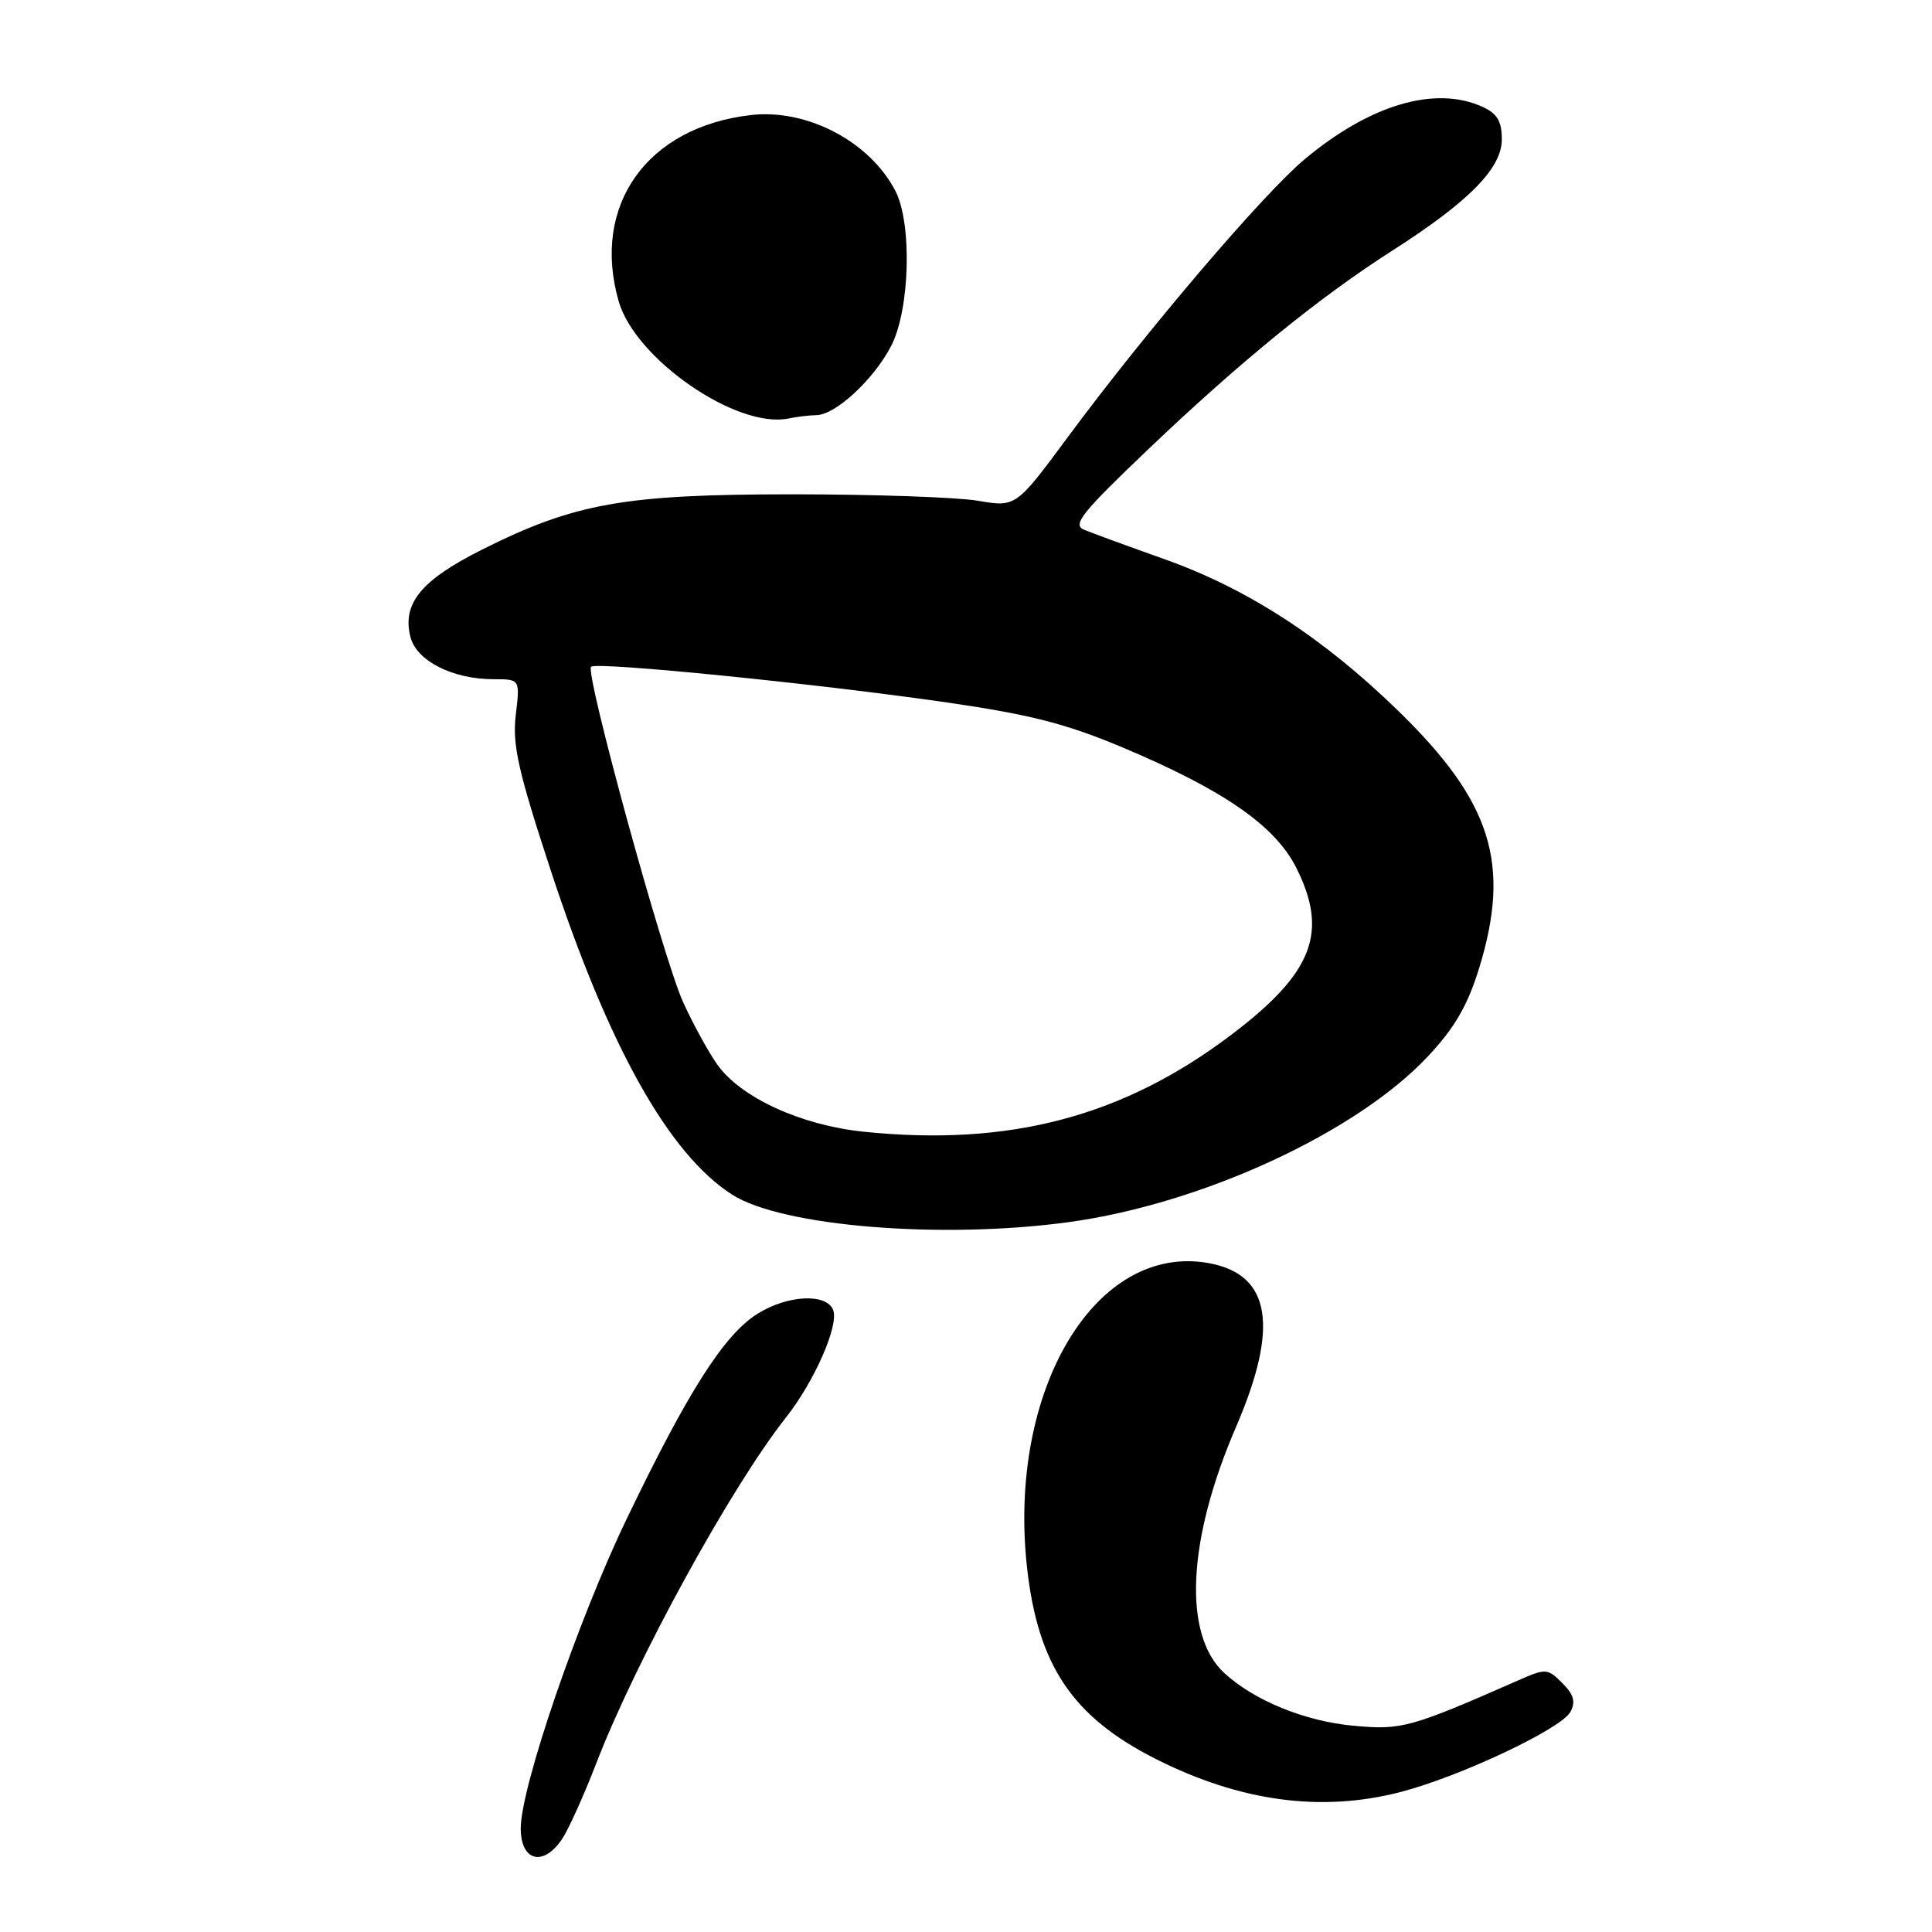 <?xml version="1.0" encoding="UTF-8" standalone="no"?>
<!DOCTYPE svg PUBLIC "-//W3C//DTD SVG 1.1//EN" "http://www.w3.org/Graphics/SVG/1.1/DTD/svg11.dtd" >
<svg xmlns="http://www.w3.org/2000/svg" xmlns:xlink="http://www.w3.org/1999/xlink" version="1.1" viewBox="0 0 256 256">
 <g >
 <path fill="currentColor"
d=" M 74.53 243.60 C 75.39 242.28 77.39 237.83 78.98 233.72 C 84.23 220.08 96.85 197.06 104.14 187.83 C 107.91 183.06 111.18 175.62 110.40 173.59 C 109.54 171.35 104.43 171.57 100.44 174.04 C 95.99 176.79 91.22 184.25 83.05 201.24 C 76.57 214.70 69.00 236.83 69.00 242.27 C 69.00 246.67 72.04 247.40 74.53 243.60 Z  M 185.54 237.46 C 193.42 235.43 206.88 229.08 208.09 226.83 C 208.81 225.50 208.53 224.53 207.01 223.01 C 205.07 221.07 204.82 221.05 201.24 222.63 C 186.83 228.96 185.74 229.26 179.33 228.67 C 172.90 228.07 166.21 225.34 162.24 221.70 C 156.72 216.64 157.31 204.08 163.77 189.10 C 169.51 175.80 168.40 168.92 160.27 167.39 C 145.20 164.56 133.47 184.16 136.09 207.74 C 137.54 220.70 142.13 227.51 153.16 233.08 C 164.32 238.71 175.06 240.17 185.54 237.46 Z  M 141.68 161.93 C 159.32 159.50 179.77 150.06 189.22 139.96 C 192.74 136.21 194.46 133.24 195.97 128.36 C 200.26 114.46 197.67 106.23 185.20 94.12 C 175.28 84.47 165.28 78.00 154.29 74.09 C 149.45 72.37 144.66 70.62 143.64 70.19 C 142.05 69.54 143.33 67.94 152.14 59.54 C 164.34 47.91 174.81 39.39 184.50 33.20 C 194.67 26.70 199.00 22.29 199.00 18.46 C 199.00 16.07 198.39 15.05 196.45 14.16 C 190.18 11.30 181.54 13.85 172.85 21.12 C 167.33 25.75 152.01 43.72 141.54 57.85 C 134.62 67.21 134.62 67.21 129.56 66.35 C 126.78 65.88 115.72 65.50 105.00 65.50 C 82.71 65.50 76.14 66.67 63.85 72.84 C 55.80 76.88 53.27 79.96 54.38 84.39 C 55.18 87.57 59.97 90.00 65.42 90.00 C 68.91 90.00 68.91 90.00 68.34 94.75 C 67.88 98.70 68.65 102.15 72.95 115.25 C 80.62 138.63 88.61 152.93 97.02 158.30 C 103.63 162.52 124.83 164.24 141.68 161.93 Z  M 108.17 55.01 C 110.71 54.99 115.84 50.23 118.11 45.78 C 120.58 40.94 120.87 29.58 118.64 25.29 C 115.25 18.76 106.97 14.41 99.55 15.24 C 85.73 16.80 78.33 27.20 81.98 39.93 C 84.18 47.59 97.66 56.88 104.50 55.45 C 105.60 55.22 107.25 55.02 108.17 55.01 Z  M 114.45 149.96 C 106.16 149.11 98.17 145.45 95.06 141.08 C 93.89 139.44 91.85 135.72 90.52 132.80 C 87.88 127.00 77.50 89.17 78.32 88.35 C 79.02 87.65 108.38 90.60 125.48 93.08 C 136.68 94.71 141.36 95.92 149.01 99.15 C 162.20 104.73 168.96 109.43 171.75 114.96 C 176.07 123.54 173.99 128.91 163.16 137.11 C 148.81 147.97 133.77 151.94 114.45 149.96 Z "/>
</g>
</svg>